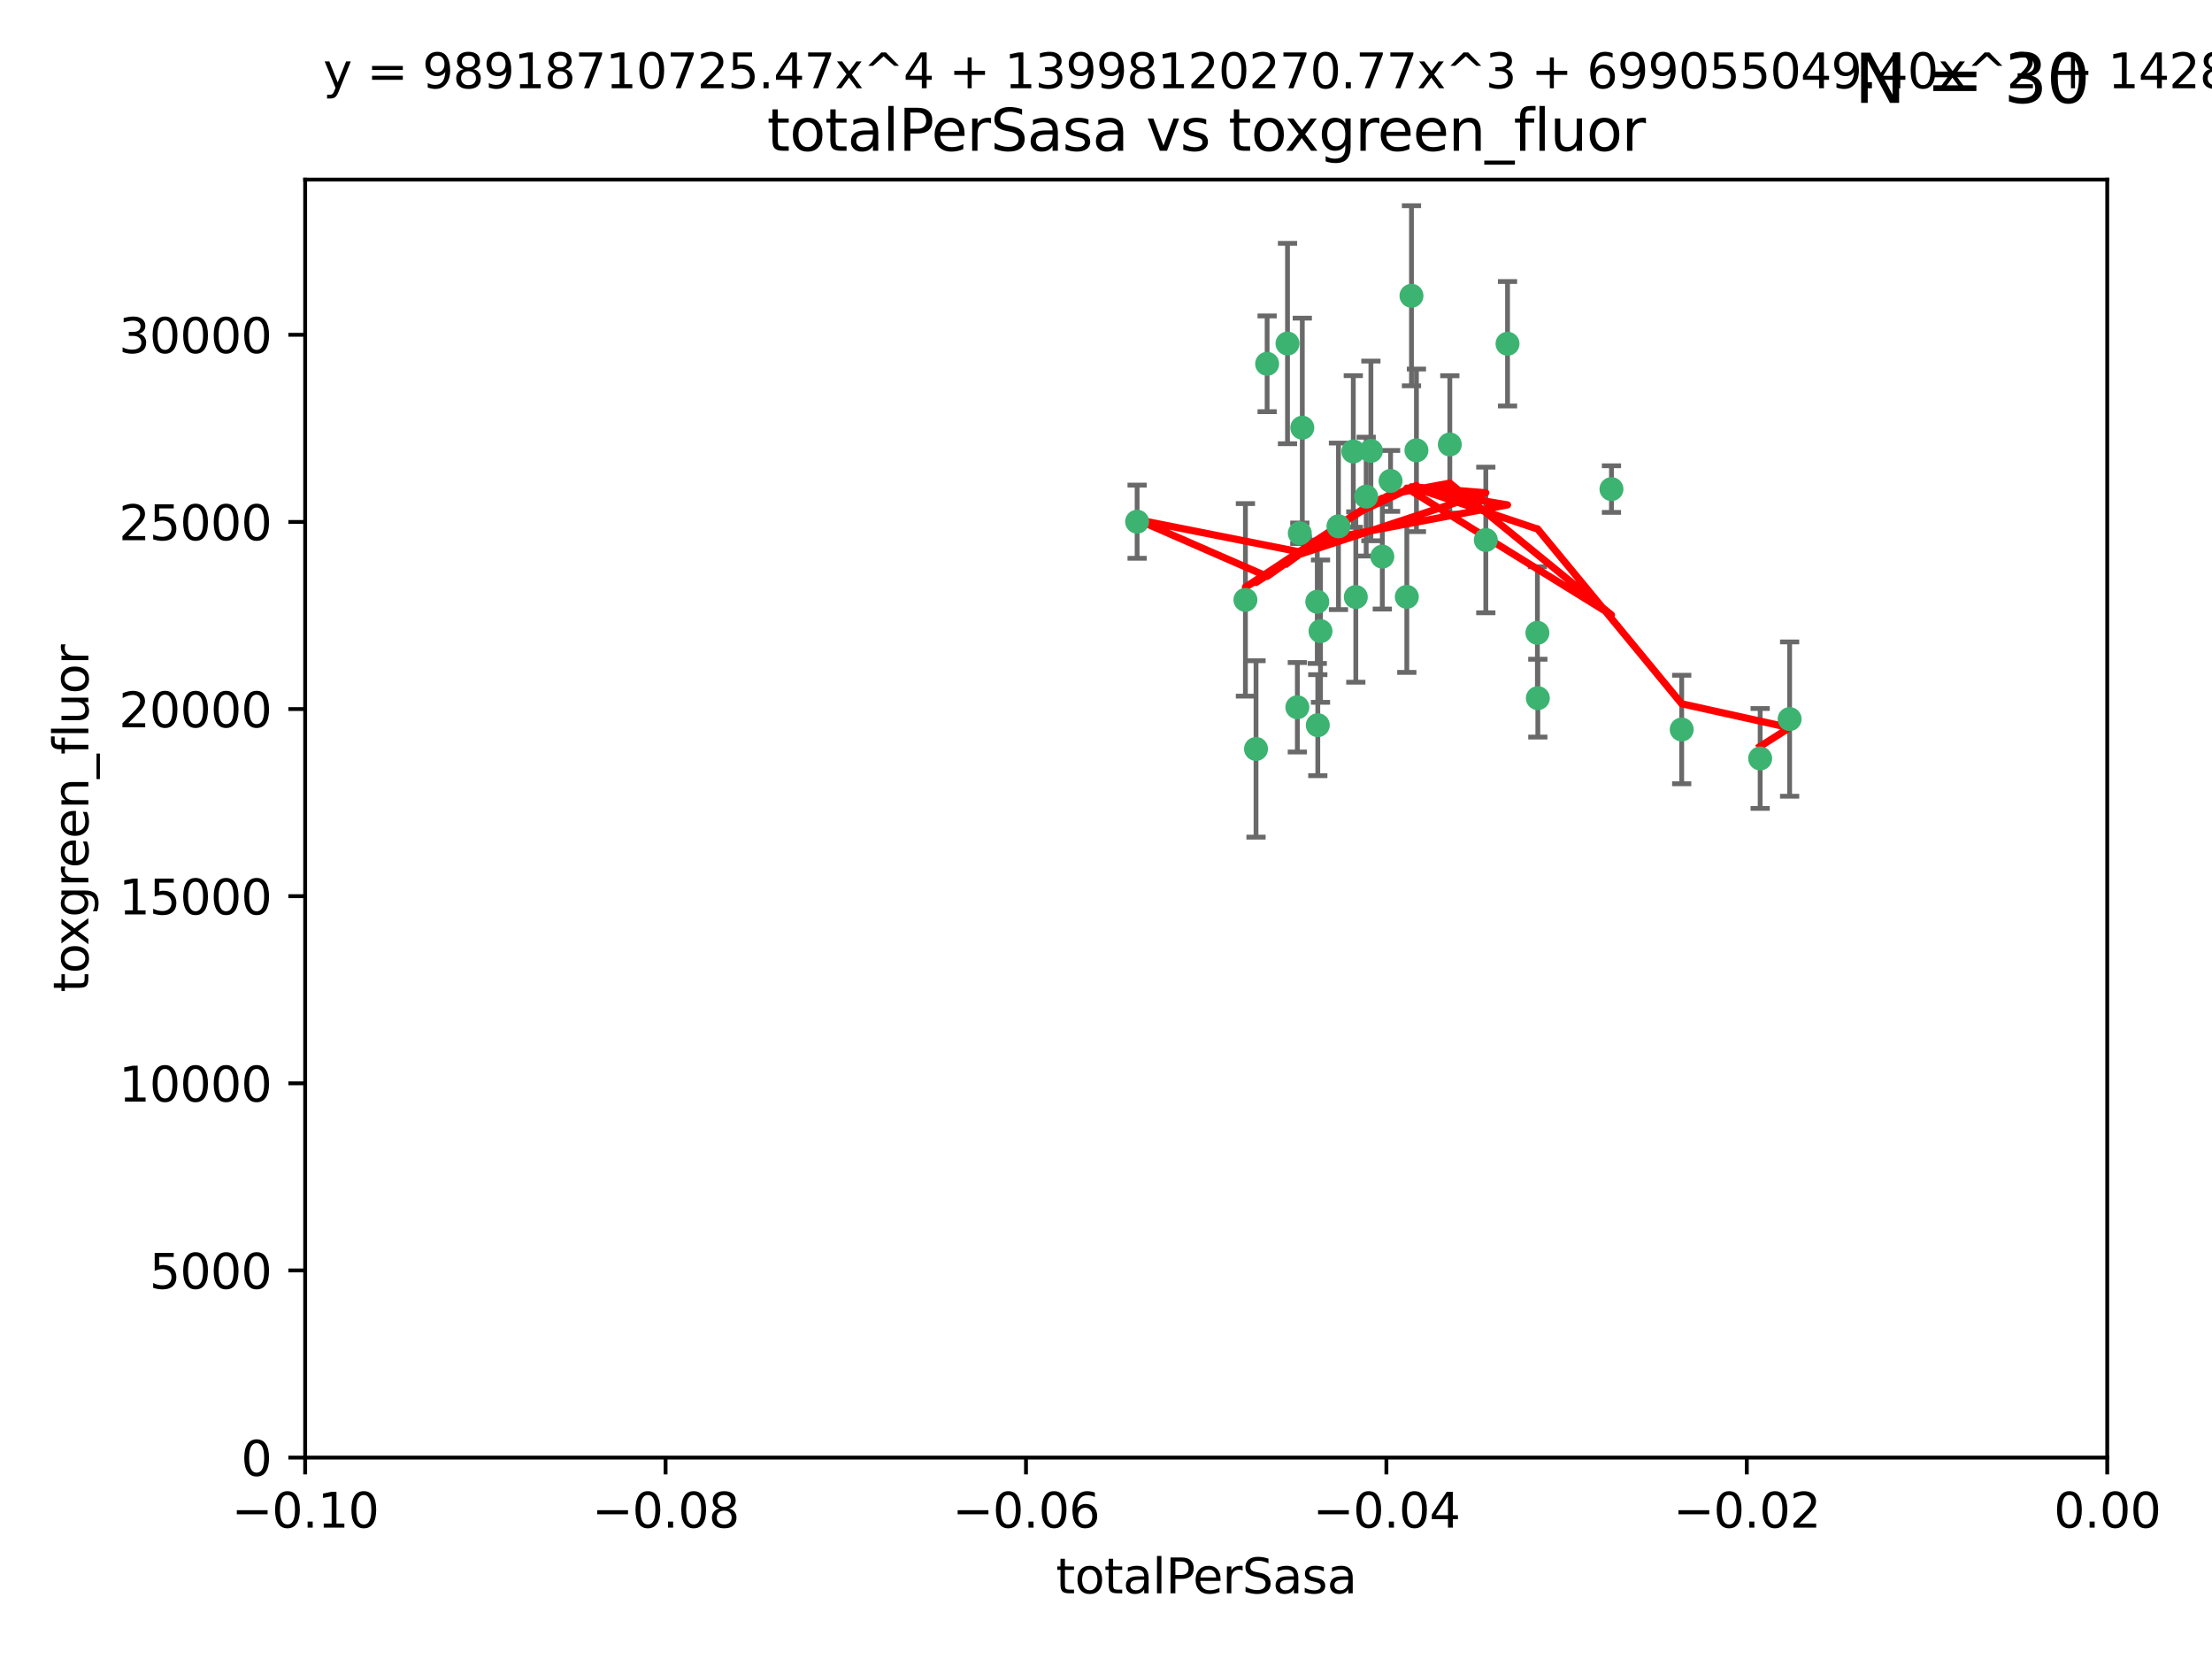 <?xml version="1.0" encoding="utf-8" standalone="no"?>
<!DOCTYPE svg PUBLIC "-//W3C//DTD SVG 1.1//EN"
  "http://www.w3.org/Graphics/SVG/1.1/DTD/svg11.dtd">
<svg xmlns:xlink="http://www.w3.org/1999/xlink" width="460.8pt" height="345.6pt" viewBox="0 0 460.8 345.6" xmlns="http://www.w3.org/2000/svg" version="1.1">
 <defs>
  <style type="text/css">*{stroke-linejoin: round; stroke-linecap: butt}</style>
 </defs>
 <g id="figure_1">
  <g id="patch_1">
   <path d="M 0 345.6 
L 460.8 345.6 
L 460.8 0 
L 0 0 
z
" style="fill: #ffffff"/>
  </g>
  <g id="axes_1">
   <g id="patch_2">
    <path d="M 63.571 303.64 
L 438.975 303.64 
L 438.975 37.411 
L 63.571 37.411 
z
" style="fill: #ffffff"/>
   </g>
   <g id="PathCollection_1">
    <defs>
     <path id="m524037a671" d="M 0 1.118 
C 0.297 1.118 0.581 1 0.791 0.791 
C 1 0.581 1.118 0.297 1.118 0 
C 1.118 -0.297 1 -0.581 0.791 -0.791 
C 0.581 -1 0.297 -1.118 0 -1.118 
C -0.297 -1.118 -0.581 -1 -0.791 -0.791 
C -1 -0.581 -1.118 -0.297 -1.118 0 
C -1.118 0.297 -1 0.581 -0.791 0.791 
C -0.581 1 -0.297 1.118 0 1.118 
z
" style="stroke: #3cb371"/>
    </defs>
    <g clip-path="url(#pc783540813)">
     <use xlink:href="#m524037a671" x="268.211" y="71.562" style="fill: #3cb371; stroke: #3cb371"/>
     <use xlink:href="#m524037a671" x="275.085" y="131.48" style="fill: #3cb371; stroke: #3cb371"/>
     <use xlink:href="#m524037a671" x="271.293" y="89.097" style="fill: #3cb371; stroke: #3cb371"/>
     <use xlink:href="#m524037a671" x="236.883" y="108.676" style="fill: #3cb371; stroke: #3cb371"/>
     <use xlink:href="#m524037a671" x="263.965" y="75.786" style="fill: #3cb371; stroke: #3cb371"/>
     <use xlink:href="#m524037a671" x="274.414" y="125.356" style="fill: #3cb371; stroke: #3cb371"/>
     <use xlink:href="#m524037a671" x="281.916" y="94.046" style="fill: #3cb371; stroke: #3cb371"/>
     <use xlink:href="#m524037a671" x="261.652" y="156.019" style="fill: #3cb371; stroke: #3cb371"/>
     <use xlink:href="#m524037a671" x="270.262" y="147.335" style="fill: #3cb371; stroke: #3cb371"/>
     <use xlink:href="#m524037a671" x="259.444" y="124.965" style="fill: #3cb371; stroke: #3cb371"/>
     <use xlink:href="#m524037a671" x="285.583" y="93.933" style="fill: #3cb371; stroke: #3cb371"/>
     <use xlink:href="#m524037a671" x="287.96" y="115.953" style="fill: #3cb371; stroke: #3cb371"/>
     <use xlink:href="#m524037a671" x="278.828" y="109.646" style="fill: #3cb371; stroke: #3cb371"/>
     <use xlink:href="#m524037a671" x="284.603" y="103.453" style="fill: #3cb371; stroke: #3cb371"/>
     <use xlink:href="#m524037a671" x="295.068" y="93.812" style="fill: #3cb371; stroke: #3cb371"/>
     <use xlink:href="#m524037a671" x="282.441" y="124.367" style="fill: #3cb371; stroke: #3cb371"/>
     <use xlink:href="#m524037a671" x="289.681" y="100.184" style="fill: #3cb371; stroke: #3cb371"/>
     <use xlink:href="#m524037a671" x="302.023" y="92.588" style="fill: #3cb371; stroke: #3cb371"/>
     <use xlink:href="#m524037a671" x="335.696" y="101.886" style="fill: #3cb371; stroke: #3cb371"/>
     <use xlink:href="#m524037a671" x="293.065" y="124.337" style="fill: #3cb371; stroke: #3cb371"/>
     <use xlink:href="#m524037a671" x="314.046" y="71.61" style="fill: #3cb371; stroke: #3cb371"/>
     <use xlink:href="#m524037a671" x="274.522" y="151.067" style="fill: #3cb371; stroke: #3cb371"/>
     <use xlink:href="#m524037a671" x="270.774" y="111.087" style="fill: #3cb371; stroke: #3cb371"/>
     <use xlink:href="#m524037a671" x="309.521" y="112.487" style="fill: #3cb371; stroke: #3cb371"/>
     <use xlink:href="#m524037a671" x="294.035" y="61.614" style="fill: #3cb371; stroke: #3cb371"/>
     <use xlink:href="#m524037a671" x="320.359" y="145.439" style="fill: #3cb371; stroke: #3cb371"/>
     <use xlink:href="#m524037a671" x="320.27" y="131.829" style="fill: #3cb371; stroke: #3cb371"/>
     <use xlink:href="#m524037a671" x="350.329" y="151.97" style="fill: #3cb371; stroke: #3cb371"/>
     <use xlink:href="#m524037a671" x="372.811" y="149.795" style="fill: #3cb371; stroke: #3cb371"/>
     <use xlink:href="#m524037a671" x="366.674" y="157.999" style="fill: #3cb371; stroke: #3cb371"/>
    </g>
   </g>
   <g id="matplotlib.axis_1">
    <g id="xtick_1">
     <g id="line2d_1">
      <defs>
       <path id="me866595030" d="M 0 0 
L 0 3.5 
" style="stroke: #000000; stroke-width: 0.8"/>
      </defs>
      <g>
       <use xlink:href="#me866595030" x="63.571" y="303.64" style="stroke: #000000; stroke-width: 0.8"/>
      </g>
     </g>
     <g id="text_1">
      <!-- −0.10 -->
      <g transform="translate(48.249 318.238)scale(0.1 -0.1)">
       <defs>
        <path id="DejaVuSans-2212" d="M 678 2272 
L 4684 2272 
L 4684 1741 
L 678 1741 
L 678 2272 
z
" transform="scale(0.016)"/>
        <path id="DejaVuSans-30" d="M 2034 4250 
Q 1547 4250 1301 3770 
Q 1056 3291 1056 2328 
Q 1056 1369 1301 889 
Q 1547 409 2034 409 
Q 2525 409 2770 889 
Q 3016 1369 3016 2328 
Q 3016 3291 2770 3770 
Q 2525 4250 2034 4250 
z
M 2034 4750 
Q 2819 4750 3233 4129 
Q 3647 3509 3647 2328 
Q 3647 1150 3233 529 
Q 2819 -91 2034 -91 
Q 1250 -91 836 529 
Q 422 1150 422 2328 
Q 422 3509 836 4129 
Q 1250 4750 2034 4750 
z
" transform="scale(0.016)"/>
        <path id="DejaVuSans-2e" d="M 684 794 
L 1344 794 
L 1344 0 
L 684 0 
L 684 794 
z
" transform="scale(0.016)"/>
        <path id="DejaVuSans-31" d="M 794 531 
L 1825 531 
L 1825 4091 
L 703 3866 
L 703 4441 
L 1819 4666 
L 2450 4666 
L 2450 531 
L 3481 531 
L 3481 0 
L 794 0 
L 794 531 
z
" transform="scale(0.016)"/>
       </defs>
       <use xlink:href="#DejaVuSans-2212"/>
       <use xlink:href="#DejaVuSans-30" x="83.789"/>
       <use xlink:href="#DejaVuSans-2e" x="147.412"/>
       <use xlink:href="#DejaVuSans-31" x="179.199"/>
       <use xlink:href="#DejaVuSans-30" x="242.822"/>
      </g>
     </g>
    </g>
    <g id="xtick_2">
     <g id="line2d_2">
      <g>
       <use xlink:href="#me866595030" x="138.652" y="303.64" style="stroke: #000000; stroke-width: 0.8"/>
      </g>
     </g>
     <g id="text_2">
      <!-- −0.08 -->
      <g transform="translate(123.329 318.238)scale(0.1 -0.1)">
       <defs>
        <path id="DejaVuSans-38" d="M 2034 2216 
Q 1584 2216 1326 1975 
Q 1069 1734 1069 1313 
Q 1069 891 1326 650 
Q 1584 409 2034 409 
Q 2484 409 2743 651 
Q 3003 894 3003 1313 
Q 3003 1734 2745 1975 
Q 2488 2216 2034 2216 
z
M 1403 2484 
Q 997 2584 770 2862 
Q 544 3141 544 3541 
Q 544 4100 942 4425 
Q 1341 4750 2034 4750 
Q 2731 4750 3128 4425 
Q 3525 4100 3525 3541 
Q 3525 3141 3298 2862 
Q 3072 2584 2669 2484 
Q 3125 2378 3379 2068 
Q 3634 1759 3634 1313 
Q 3634 634 3220 271 
Q 2806 -91 2034 -91 
Q 1263 -91 848 271 
Q 434 634 434 1313 
Q 434 1759 690 2068 
Q 947 2378 1403 2484 
z
M 1172 3481 
Q 1172 3119 1398 2916 
Q 1625 2713 2034 2713 
Q 2441 2713 2670 2916 
Q 2900 3119 2900 3481 
Q 2900 3844 2670 4047 
Q 2441 4250 2034 4250 
Q 1625 4250 1398 4047 
Q 1172 3844 1172 3481 
z
" transform="scale(0.016)"/>
       </defs>
       <use xlink:href="#DejaVuSans-2212"/>
       <use xlink:href="#DejaVuSans-30" x="83.789"/>
       <use xlink:href="#DejaVuSans-2e" x="147.412"/>
       <use xlink:href="#DejaVuSans-30" x="179.199"/>
       <use xlink:href="#DejaVuSans-38" x="242.822"/>
      </g>
     </g>
    </g>
    <g id="xtick_3">
     <g id="line2d_3">
      <g>
       <use xlink:href="#me866595030" x="213.733" y="303.64" style="stroke: #000000; stroke-width: 0.8"/>
      </g>
     </g>
     <g id="text_3">
      <!-- −0.06 -->
      <g transform="translate(198.41 318.238)scale(0.1 -0.1)">
       <defs>
        <path id="DejaVuSans-36" d="M 2113 2584 
Q 1688 2584 1439 2293 
Q 1191 2003 1191 1497 
Q 1191 994 1439 701 
Q 1688 409 2113 409 
Q 2538 409 2786 701 
Q 3034 994 3034 1497 
Q 3034 2003 2786 2293 
Q 2538 2584 2113 2584 
z
M 3366 4563 
L 3366 3988 
Q 3128 4100 2886 4159 
Q 2644 4219 2406 4219 
Q 1781 4219 1451 3797 
Q 1122 3375 1075 2522 
Q 1259 2794 1537 2939 
Q 1816 3084 2150 3084 
Q 2853 3084 3261 2657 
Q 3669 2231 3669 1497 
Q 3669 778 3244 343 
Q 2819 -91 2113 -91 
Q 1303 -91 875 529 
Q 447 1150 447 2328 
Q 447 3434 972 4092 
Q 1497 4750 2381 4750 
Q 2619 4750 2861 4703 
Q 3103 4656 3366 4563 
z
" transform="scale(0.016)"/>
       </defs>
       <use xlink:href="#DejaVuSans-2212"/>
       <use xlink:href="#DejaVuSans-30" x="83.789"/>
       <use xlink:href="#DejaVuSans-2e" x="147.412"/>
       <use xlink:href="#DejaVuSans-30" x="179.199"/>
       <use xlink:href="#DejaVuSans-36" x="242.822"/>
      </g>
     </g>
    </g>
    <g id="xtick_4">
     <g id="line2d_4">
      <g>
       <use xlink:href="#me866595030" x="288.813" y="303.64" style="stroke: #000000; stroke-width: 0.8"/>
      </g>
     </g>
     <g id="text_4">
      <!-- −0.04 -->
      <g transform="translate(273.491 318.238)scale(0.1 -0.1)">
       <defs>
        <path id="DejaVuSans-34" d="M 2419 4116 
L 825 1625 
L 2419 1625 
L 2419 4116 
z
M 2253 4666 
L 3047 4666 
L 3047 1625 
L 3713 1625 
L 3713 1100 
L 3047 1100 
L 3047 0 
L 2419 0 
L 2419 1100 
L 313 1100 
L 313 1709 
L 2253 4666 
z
" transform="scale(0.016)"/>
       </defs>
       <use xlink:href="#DejaVuSans-2212"/>
       <use xlink:href="#DejaVuSans-30" x="83.789"/>
       <use xlink:href="#DejaVuSans-2e" x="147.412"/>
       <use xlink:href="#DejaVuSans-30" x="179.199"/>
       <use xlink:href="#DejaVuSans-34" x="242.822"/>
      </g>
     </g>
    </g>
    <g id="xtick_5">
     <g id="line2d_5">
      <g>
       <use xlink:href="#me866595030" x="363.894" y="303.64" style="stroke: #000000; stroke-width: 0.8"/>
      </g>
     </g>
     <g id="text_5">
      <!-- −0.02 -->
      <g transform="translate(348.572 318.238)scale(0.1 -0.1)">
       <defs>
        <path id="DejaVuSans-32" d="M 1228 531 
L 3431 531 
L 3431 0 
L 469 0 
L 469 531 
Q 828 903 1448 1529 
Q 2069 2156 2228 2338 
Q 2531 2678 2651 2914 
Q 2772 3150 2772 3378 
Q 2772 3750 2511 3984 
Q 2250 4219 1831 4219 
Q 1534 4219 1204 4116 
Q 875 4013 500 3803 
L 500 4441 
Q 881 4594 1212 4672 
Q 1544 4750 1819 4750 
Q 2544 4750 2975 4387 
Q 3406 4025 3406 3419 
Q 3406 3131 3298 2873 
Q 3191 2616 2906 2266 
Q 2828 2175 2409 1742 
Q 1991 1309 1228 531 
z
" transform="scale(0.016)"/>
       </defs>
       <use xlink:href="#DejaVuSans-2212"/>
       <use xlink:href="#DejaVuSans-30" x="83.789"/>
       <use xlink:href="#DejaVuSans-2e" x="147.412"/>
       <use xlink:href="#DejaVuSans-30" x="179.199"/>
       <use xlink:href="#DejaVuSans-32" x="242.822"/>
      </g>
     </g>
    </g>
    <g id="xtick_6">
     <g id="line2d_6">
      <g>
       <use xlink:href="#me866595030" x="438.975" y="303.64" style="stroke: #000000; stroke-width: 0.8"/>
      </g>
     </g>
     <g id="text_6">
      <!-- 0.00 -->
      <g transform="translate(427.842 318.238)scale(0.1 -0.1)">
       <use xlink:href="#DejaVuSans-30"/>
       <use xlink:href="#DejaVuSans-2e" x="63.623"/>
       <use xlink:href="#DejaVuSans-30" x="95.41"/>
       <use xlink:href="#DejaVuSans-30" x="159.033"/>
      </g>
     </g>
    </g>
    <g id="text_7">
     <!-- totalPerSasa -->
     <g transform="translate(219.968 331.917)scale(0.1 -0.1)">
      <defs>
       <path id="DejaVuSans-74" d="M 1172 4494 
L 1172 3500 
L 2356 3500 
L 2356 3053 
L 1172 3053 
L 1172 1153 
Q 1172 725 1289 603 
Q 1406 481 1766 481 
L 2356 481 
L 2356 0 
L 1766 0 
Q 1100 0 847 248 
Q 594 497 594 1153 
L 594 3053 
L 172 3053 
L 172 3500 
L 594 3500 
L 594 4494 
L 1172 4494 
z
" transform="scale(0.016)"/>
       <path id="DejaVuSans-6f" d="M 1959 3097 
Q 1497 3097 1228 2736 
Q 959 2375 959 1747 
Q 959 1119 1226 758 
Q 1494 397 1959 397 
Q 2419 397 2687 759 
Q 2956 1122 2956 1747 
Q 2956 2369 2687 2733 
Q 2419 3097 1959 3097 
z
M 1959 3584 
Q 2709 3584 3137 3096 
Q 3566 2609 3566 1747 
Q 3566 888 3137 398 
Q 2709 -91 1959 -91 
Q 1206 -91 779 398 
Q 353 888 353 1747 
Q 353 2609 779 3096 
Q 1206 3584 1959 3584 
z
" transform="scale(0.016)"/>
       <path id="DejaVuSans-61" d="M 2194 1759 
Q 1497 1759 1228 1600 
Q 959 1441 959 1056 
Q 959 750 1161 570 
Q 1363 391 1709 391 
Q 2188 391 2477 730 
Q 2766 1069 2766 1631 
L 2766 1759 
L 2194 1759 
z
M 3341 1997 
L 3341 0 
L 2766 0 
L 2766 531 
Q 2569 213 2275 61 
Q 1981 -91 1556 -91 
Q 1019 -91 701 211 
Q 384 513 384 1019 
Q 384 1609 779 1909 
Q 1175 2209 1959 2209 
L 2766 2209 
L 2766 2266 
Q 2766 2663 2505 2880 
Q 2244 3097 1772 3097 
Q 1472 3097 1187 3025 
Q 903 2953 641 2809 
L 641 3341 
Q 956 3463 1253 3523 
Q 1550 3584 1831 3584 
Q 2591 3584 2966 3190 
Q 3341 2797 3341 1997 
z
" transform="scale(0.016)"/>
       <path id="DejaVuSans-6c" d="M 603 4863 
L 1178 4863 
L 1178 0 
L 603 0 
L 603 4863 
z
" transform="scale(0.016)"/>
       <path id="DejaVuSans-50" d="M 1259 4147 
L 1259 2394 
L 2053 2394 
Q 2494 2394 2734 2622 
Q 2975 2850 2975 3272 
Q 2975 3691 2734 3919 
Q 2494 4147 2053 4147 
L 1259 4147 
z
M 628 4666 
L 2053 4666 
Q 2838 4666 3239 4311 
Q 3641 3956 3641 3272 
Q 3641 2581 3239 2228 
Q 2838 1875 2053 1875 
L 1259 1875 
L 1259 0 
L 628 0 
L 628 4666 
z
" transform="scale(0.016)"/>
       <path id="DejaVuSans-65" d="M 3597 1894 
L 3597 1613 
L 953 1613 
Q 991 1019 1311 708 
Q 1631 397 2203 397 
Q 2534 397 2845 478 
Q 3156 559 3463 722 
L 3463 178 
Q 3153 47 2828 -22 
Q 2503 -91 2169 -91 
Q 1331 -91 842 396 
Q 353 884 353 1716 
Q 353 2575 817 3079 
Q 1281 3584 2069 3584 
Q 2775 3584 3186 3129 
Q 3597 2675 3597 1894 
z
M 3022 2063 
Q 3016 2534 2758 2815 
Q 2500 3097 2075 3097 
Q 1594 3097 1305 2825 
Q 1016 2553 972 2059 
L 3022 2063 
z
" transform="scale(0.016)"/>
       <path id="DejaVuSans-72" d="M 2631 2963 
Q 2534 3019 2420 3045 
Q 2306 3072 2169 3072 
Q 1681 3072 1420 2755 
Q 1159 2438 1159 1844 
L 1159 0 
L 581 0 
L 581 3500 
L 1159 3500 
L 1159 2956 
Q 1341 3275 1631 3429 
Q 1922 3584 2338 3584 
Q 2397 3584 2469 3576 
Q 2541 3569 2628 3553 
L 2631 2963 
z
" transform="scale(0.016)"/>
       <path id="DejaVuSans-53" d="M 3425 4513 
L 3425 3897 
Q 3066 4069 2747 4153 
Q 2428 4238 2131 4238 
Q 1616 4238 1336 4038 
Q 1056 3838 1056 3469 
Q 1056 3159 1242 3001 
Q 1428 2844 1947 2747 
L 2328 2669 
Q 3034 2534 3370 2195 
Q 3706 1856 3706 1288 
Q 3706 609 3251 259 
Q 2797 -91 1919 -91 
Q 1588 -91 1214 -16 
Q 841 59 441 206 
L 441 856 
Q 825 641 1194 531 
Q 1563 422 1919 422 
Q 2459 422 2753 634 
Q 3047 847 3047 1241 
Q 3047 1584 2836 1778 
Q 2625 1972 2144 2069 
L 1759 2144 
Q 1053 2284 737 2584 
Q 422 2884 422 3419 
Q 422 4038 858 4394 
Q 1294 4750 2059 4750 
Q 2388 4750 2728 4690 
Q 3069 4631 3425 4513 
z
" transform="scale(0.016)"/>
       <path id="DejaVuSans-73" d="M 2834 3397 
L 2834 2853 
Q 2591 2978 2328 3040 
Q 2066 3103 1784 3103 
Q 1356 3103 1142 2972 
Q 928 2841 928 2578 
Q 928 2378 1081 2264 
Q 1234 2150 1697 2047 
L 1894 2003 
Q 2506 1872 2764 1633 
Q 3022 1394 3022 966 
Q 3022 478 2636 193 
Q 2250 -91 1575 -91 
Q 1294 -91 989 -36 
Q 684 19 347 128 
L 347 722 
Q 666 556 975 473 
Q 1284 391 1588 391 
Q 1994 391 2212 530 
Q 2431 669 2431 922 
Q 2431 1156 2273 1281 
Q 2116 1406 1581 1522 
L 1381 1569 
Q 847 1681 609 1914 
Q 372 2147 372 2553 
Q 372 3047 722 3315 
Q 1072 3584 1716 3584 
Q 2034 3584 2315 3537 
Q 2597 3491 2834 3397 
z
" transform="scale(0.016)"/>
      </defs>
      <use xlink:href="#DejaVuSans-74"/>
      <use xlink:href="#DejaVuSans-6f" x="39.209"/>
      <use xlink:href="#DejaVuSans-74" x="100.391"/>
      <use xlink:href="#DejaVuSans-61" x="139.6"/>
      <use xlink:href="#DejaVuSans-6c" x="200.879"/>
      <use xlink:href="#DejaVuSans-50" x="228.662"/>
      <use xlink:href="#DejaVuSans-65" x="285.34"/>
      <use xlink:href="#DejaVuSans-72" x="346.863"/>
      <use xlink:href="#DejaVuSans-53" x="387.977"/>
      <use xlink:href="#DejaVuSans-61" x="451.453"/>
      <use xlink:href="#DejaVuSans-73" x="512.732"/>
      <use xlink:href="#DejaVuSans-61" x="564.832"/>
     </g>
    </g>
   </g>
   <g id="matplotlib.axis_2">
    <g id="ytick_1">
     <g id="line2d_7">
      <defs>
       <path id="m39d6a17930" d="M 0 0 
L -3.5 0 
" style="stroke: #000000; stroke-width: 0.8"/>
      </defs>
      <g>
       <use xlink:href="#m39d6a17930" x="63.571" y="303.64" style="stroke: #000000; stroke-width: 0.8"/>
      </g>
     </g>
     <g id="text_8">
      <!-- 0 -->
      <g transform="translate(50.209 307.439)scale(0.1 -0.1)">
       <use xlink:href="#DejaVuSans-30"/>
      </g>
     </g>
    </g>
    <g id="ytick_2">
     <g id="line2d_8">
      <g>
       <use xlink:href="#m39d6a17930" x="63.571" y="264.657" style="stroke: #000000; stroke-width: 0.8"/>
      </g>
     </g>
     <g id="text_9">
      <!-- 5000 -->
      <g transform="translate(31.121 268.457)scale(0.1 -0.1)">
       <defs>
        <path id="DejaVuSans-35" d="M 691 4666 
L 3169 4666 
L 3169 4134 
L 1269 4134 
L 1269 2991 
Q 1406 3038 1543 3061 
Q 1681 3084 1819 3084 
Q 2600 3084 3056 2656 
Q 3513 2228 3513 1497 
Q 3513 744 3044 326 
Q 2575 -91 1722 -91 
Q 1428 -91 1123 -41 
Q 819 9 494 109 
L 494 744 
Q 775 591 1075 516 
Q 1375 441 1709 441 
Q 2250 441 2565 725 
Q 2881 1009 2881 1497 
Q 2881 1984 2565 2268 
Q 2250 2553 1709 2553 
Q 1456 2553 1204 2497 
Q 953 2441 691 2322 
L 691 4666 
z
" transform="scale(0.016)"/>
       </defs>
       <use xlink:href="#DejaVuSans-35"/>
       <use xlink:href="#DejaVuSans-30" x="63.623"/>
       <use xlink:href="#DejaVuSans-30" x="127.246"/>
       <use xlink:href="#DejaVuSans-30" x="190.869"/>
      </g>
     </g>
    </g>
    <g id="ytick_3">
     <g id="line2d_9">
      <g>
       <use xlink:href="#m39d6a17930" x="63.571" y="225.675" style="stroke: #000000; stroke-width: 0.8"/>
      </g>
     </g>
     <g id="text_10">
      <!-- 10000 -->
      <g transform="translate(24.759 229.474)scale(0.1 -0.1)">
       <use xlink:href="#DejaVuSans-31"/>
       <use xlink:href="#DejaVuSans-30" x="63.623"/>
       <use xlink:href="#DejaVuSans-30" x="127.246"/>
       <use xlink:href="#DejaVuSans-30" x="190.869"/>
       <use xlink:href="#DejaVuSans-30" x="254.492"/>
      </g>
     </g>
    </g>
    <g id="ytick_4">
     <g id="line2d_10">
      <g>
       <use xlink:href="#m39d6a17930" x="63.571" y="186.692" style="stroke: #000000; stroke-width: 0.8"/>
      </g>
     </g>
     <g id="text_11">
      <!-- 15000 -->
      <g transform="translate(24.759 190.492)scale(0.1 -0.1)">
       <use xlink:href="#DejaVuSans-31"/>
       <use xlink:href="#DejaVuSans-35" x="63.623"/>
       <use xlink:href="#DejaVuSans-30" x="127.246"/>
       <use xlink:href="#DejaVuSans-30" x="190.869"/>
       <use xlink:href="#DejaVuSans-30" x="254.492"/>
      </g>
     </g>
    </g>
    <g id="ytick_5">
     <g id="line2d_11">
      <g>
       <use xlink:href="#m39d6a17930" x="63.571" y="147.71" style="stroke: #000000; stroke-width: 0.8"/>
      </g>
     </g>
     <g id="text_12">
      <!-- 20000 -->
      <g transform="translate(24.759 151.509)scale(0.1 -0.1)">
       <use xlink:href="#DejaVuSans-32"/>
       <use xlink:href="#DejaVuSans-30" x="63.623"/>
       <use xlink:href="#DejaVuSans-30" x="127.246"/>
       <use xlink:href="#DejaVuSans-30" x="190.869"/>
       <use xlink:href="#DejaVuSans-30" x="254.492"/>
      </g>
     </g>
    </g>
    <g id="ytick_6">
     <g id="line2d_12">
      <g>
       <use xlink:href="#m39d6a17930" x="63.571" y="108.727" style="stroke: #000000; stroke-width: 0.8"/>
      </g>
     </g>
     <g id="text_13">
      <!-- 25000 -->
      <g transform="translate(24.759 112.527)scale(0.1 -0.1)">
       <use xlink:href="#DejaVuSans-32"/>
       <use xlink:href="#DejaVuSans-35" x="63.623"/>
       <use xlink:href="#DejaVuSans-30" x="127.246"/>
       <use xlink:href="#DejaVuSans-30" x="190.869"/>
       <use xlink:href="#DejaVuSans-30" x="254.492"/>
      </g>
     </g>
    </g>
    <g id="ytick_7">
     <g id="line2d_13">
      <g>
       <use xlink:href="#m39d6a17930" x="63.571" y="69.745" style="stroke: #000000; stroke-width: 0.8"/>
      </g>
     </g>
     <g id="text_14">
      <!-- 30000 -->
      <g transform="translate(24.759 73.544)scale(0.1 -0.1)">
       <defs>
        <path id="DejaVuSans-33" d="M 2597 2516 
Q 3050 2419 3304 2112 
Q 3559 1806 3559 1356 
Q 3559 666 3084 287 
Q 2609 -91 1734 -91 
Q 1441 -91 1130 -33 
Q 819 25 488 141 
L 488 750 
Q 750 597 1062 519 
Q 1375 441 1716 441 
Q 2309 441 2620 675 
Q 2931 909 2931 1356 
Q 2931 1769 2642 2001 
Q 2353 2234 1838 2234 
L 1294 2234 
L 1294 2753 
L 1863 2753 
Q 2328 2753 2575 2939 
Q 2822 3125 2822 3475 
Q 2822 3834 2567 4026 
Q 2313 4219 1838 4219 
Q 1578 4219 1281 4162 
Q 984 4106 628 3988 
L 628 4550 
Q 988 4650 1302 4700 
Q 1616 4750 1894 4750 
Q 2613 4750 3031 4423 
Q 3450 4097 3450 3541 
Q 3450 3153 3228 2886 
Q 3006 2619 2597 2516 
z
" transform="scale(0.016)"/>
       </defs>
       <use xlink:href="#DejaVuSans-33"/>
       <use xlink:href="#DejaVuSans-30" x="63.623"/>
       <use xlink:href="#DejaVuSans-30" x="127.246"/>
       <use xlink:href="#DejaVuSans-30" x="190.869"/>
       <use xlink:href="#DejaVuSans-30" x="254.492"/>
      </g>
     </g>
    </g>
    <g id="text_15">
     <!-- toxgreen_fluor -->
     <g transform="translate(18.401 206.72)rotate(-90)scale(0.1 -0.1)">
      <defs>
       <path id="DejaVuSans-78" d="M 3513 3500 
L 2247 1797 
L 3578 0 
L 2900 0 
L 1881 1375 
L 863 0 
L 184 0 
L 1544 1831 
L 300 3500 
L 978 3500 
L 1906 2253 
L 2834 3500 
L 3513 3500 
z
" transform="scale(0.016)"/>
       <path id="DejaVuSans-67" d="M 2906 1791 
Q 2906 2416 2648 2759 
Q 2391 3103 1925 3103 
Q 1463 3103 1205 2759 
Q 947 2416 947 1791 
Q 947 1169 1205 825 
Q 1463 481 1925 481 
Q 2391 481 2648 825 
Q 2906 1169 2906 1791 
z
M 3481 434 
Q 3481 -459 3084 -895 
Q 2688 -1331 1869 -1331 
Q 1566 -1331 1297 -1286 
Q 1028 -1241 775 -1147 
L 775 -588 
Q 1028 -725 1275 -790 
Q 1522 -856 1778 -856 
Q 2344 -856 2625 -561 
Q 2906 -266 2906 331 
L 2906 616 
Q 2728 306 2450 153 
Q 2172 0 1784 0 
Q 1141 0 747 490 
Q 353 981 353 1791 
Q 353 2603 747 3093 
Q 1141 3584 1784 3584 
Q 2172 3584 2450 3431 
Q 2728 3278 2906 2969 
L 2906 3500 
L 3481 3500 
L 3481 434 
z
" transform="scale(0.016)"/>
       <path id="DejaVuSans-6e" d="M 3513 2113 
L 3513 0 
L 2938 0 
L 2938 2094 
Q 2938 2591 2744 2837 
Q 2550 3084 2163 3084 
Q 1697 3084 1428 2787 
Q 1159 2491 1159 1978 
L 1159 0 
L 581 0 
L 581 3500 
L 1159 3500 
L 1159 2956 
Q 1366 3272 1645 3428 
Q 1925 3584 2291 3584 
Q 2894 3584 3203 3211 
Q 3513 2838 3513 2113 
z
" transform="scale(0.016)"/>
       <path id="DejaVuSans-5f" d="M 3263 -1063 
L 3263 -1509 
L -63 -1509 
L -63 -1063 
L 3263 -1063 
z
" transform="scale(0.016)"/>
       <path id="DejaVuSans-66" d="M 2375 4863 
L 2375 4384 
L 1825 4384 
Q 1516 4384 1395 4259 
Q 1275 4134 1275 3809 
L 1275 3500 
L 2222 3500 
L 2222 3053 
L 1275 3053 
L 1275 0 
L 697 0 
L 697 3053 
L 147 3053 
L 147 3500 
L 697 3500 
L 697 3744 
Q 697 4328 969 4595 
Q 1241 4863 1831 4863 
L 2375 4863 
z
" transform="scale(0.016)"/>
       <path id="DejaVuSans-75" d="M 544 1381 
L 544 3500 
L 1119 3500 
L 1119 1403 
Q 1119 906 1312 657 
Q 1506 409 1894 409 
Q 2359 409 2629 706 
Q 2900 1003 2900 1516 
L 2900 3500 
L 3475 3500 
L 3475 0 
L 2900 0 
L 2900 538 
Q 2691 219 2414 64 
Q 2138 -91 1772 -91 
Q 1169 -91 856 284 
Q 544 659 544 1381 
z
M 1991 3584 
L 1991 3584 
z
" transform="scale(0.016)"/>
      </defs>
      <use xlink:href="#DejaVuSans-74"/>
      <use xlink:href="#DejaVuSans-6f" x="39.209"/>
      <use xlink:href="#DejaVuSans-78" x="97.266"/>
      <use xlink:href="#DejaVuSans-67" x="156.445"/>
      <use xlink:href="#DejaVuSans-72" x="219.922"/>
      <use xlink:href="#DejaVuSans-65" x="258.785"/>
      <use xlink:href="#DejaVuSans-65" x="320.309"/>
      <use xlink:href="#DejaVuSans-6e" x="381.832"/>
      <use xlink:href="#DejaVuSans-5f" x="445.211"/>
      <use xlink:href="#DejaVuSans-66" x="495.211"/>
      <use xlink:href="#DejaVuSans-6c" x="530.416"/>
      <use xlink:href="#DejaVuSans-75" x="558.199"/>
      <use xlink:href="#DejaVuSans-6f" x="621.578"/>
      <use xlink:href="#DejaVuSans-72" x="682.76"/>
     </g>
    </g>
   </g>
   <g id="LineCollection_1">
    <path d="M 268.211 92.434 
L 268.211 50.691 
" clip-path="url(#pc783540813)" style="fill: none; stroke: #696969"/>
    <path d="M 275.085 146.307 
L 275.085 116.654 
" clip-path="url(#pc783540813)" style="fill: none; stroke: #696969"/>
    <path d="M 271.293 111.917 
L 271.293 66.277 
" clip-path="url(#pc783540813)" style="fill: none; stroke: #696969"/>
    <path d="M 236.883 116.296 
L 236.883 101.057 
" clip-path="url(#pc783540813)" style="fill: none; stroke: #696969"/>
    <path d="M 263.965 85.756 
L 263.965 65.815 
" clip-path="url(#pc783540813)" style="fill: none; stroke: #696969"/>
    <path d="M 274.414 138.211 
L 274.414 112.501 
" clip-path="url(#pc783540813)" style="fill: none; stroke: #696969"/>
    <path d="M 281.916 109.836 
L 281.916 78.257 
" clip-path="url(#pc783540813)" style="fill: none; stroke: #696969"/>
    <path d="M 261.652 174.39 
L 261.652 137.647 
" clip-path="url(#pc783540813)" style="fill: none; stroke: #696969"/>
    <path d="M 270.262 156.65 
L 270.262 138.02 
" clip-path="url(#pc783540813)" style="fill: none; stroke: #696969"/>
    <path d="M 259.444 145.018 
L 259.444 104.912 
" clip-path="url(#pc783540813)" style="fill: none; stroke: #696969"/>
    <path d="M 285.583 112.649 
L 285.583 75.218 
" clip-path="url(#pc783540813)" style="fill: none; stroke: #696969"/>
    <path d="M 287.96 126.872 
L 287.96 105.035 
" clip-path="url(#pc783540813)" style="fill: none; stroke: #696969"/>
    <path d="M 278.828 126.988 
L 278.828 92.305 
" clip-path="url(#pc783540813)" style="fill: none; stroke: #696969"/>
    <path d="M 284.603 115.826 
L 284.603 91.08 
" clip-path="url(#pc783540813)" style="fill: none; stroke: #696969"/>
    <path d="M 295.068 110.745 
L 295.068 76.878 
" clip-path="url(#pc783540813)" style="fill: none; stroke: #696969"/>
    <path d="M 282.441 142.114 
L 282.441 106.621 
" clip-path="url(#pc783540813)" style="fill: none; stroke: #696969"/>
    <path d="M 289.681 106.525 
L 289.681 93.844 
" clip-path="url(#pc783540813)" style="fill: none; stroke: #696969"/>
    <path d="M 302.023 106.902 
L 302.023 78.274 
" clip-path="url(#pc783540813)" style="fill: none; stroke: #696969"/>
    <path d="M 335.696 106.741 
L 335.696 97.032 
" clip-path="url(#pc783540813)" style="fill: none; stroke: #696969"/>
    <path d="M 293.065 140.07 
L 293.065 108.604 
" clip-path="url(#pc783540813)" style="fill: none; stroke: #696969"/>
    <path d="M 314.046 84.576 
L 314.046 58.645 
" clip-path="url(#pc783540813)" style="fill: none; stroke: #696969"/>
    <path d="M 274.522 161.588 
L 274.522 140.547 
" clip-path="url(#pc783540813)" style="fill: none; stroke: #696969"/>
    <path d="M 270.774 113.226 
L 270.774 108.949 
" clip-path="url(#pc783540813)" style="fill: none; stroke: #696969"/>
    <path d="M 309.521 127.655 
L 309.521 97.319 
" clip-path="url(#pc783540813)" style="fill: none; stroke: #696969"/>
    <path d="M 294.035 80.373 
L 294.035 42.855 
" clip-path="url(#pc783540813)" style="fill: none; stroke: #696969"/>
    <path d="M 320.359 153.546 
L 320.359 137.331 
" clip-path="url(#pc783540813)" style="fill: none; stroke: #696969"/>
    <path d="M 320.27 145.591 
L 320.27 118.067 
" clip-path="url(#pc783540813)" style="fill: none; stroke: #696969"/>
    <path d="M 350.329 163.271 
L 350.329 140.669 
" clip-path="url(#pc783540813)" style="fill: none; stroke: #696969"/>
    <path d="M 372.811 165.867 
L 372.811 133.723 
" clip-path="url(#pc783540813)" style="fill: none; stroke: #696969"/>
    <path d="M 366.674 168.403 
L 366.674 147.594 
" clip-path="url(#pc783540813)" style="fill: none; stroke: #696969"/>
   </g>
   <g id="line2d_14">
    <defs>
     <path id="m3683419c3e" d="M 2 0 
L -2 -0 
" style="stroke: #696969"/>
    </defs>
    <g clip-path="url(#pc783540813)">
     <use xlink:href="#m3683419c3e" x="268.211" y="92.434" style="fill: #696969; stroke: #696969"/>
     <use xlink:href="#m3683419c3e" x="275.085" y="146.307" style="fill: #696969; stroke: #696969"/>
     <use xlink:href="#m3683419c3e" x="271.293" y="111.917" style="fill: #696969; stroke: #696969"/>
     <use xlink:href="#m3683419c3e" x="236.883" y="116.296" style="fill: #696969; stroke: #696969"/>
     <use xlink:href="#m3683419c3e" x="263.965" y="85.756" style="fill: #696969; stroke: #696969"/>
     <use xlink:href="#m3683419c3e" x="274.414" y="138.211" style="fill: #696969; stroke: #696969"/>
     <use xlink:href="#m3683419c3e" x="281.916" y="109.836" style="fill: #696969; stroke: #696969"/>
     <use xlink:href="#m3683419c3e" x="261.652" y="174.39" style="fill: #696969; stroke: #696969"/>
     <use xlink:href="#m3683419c3e" x="270.262" y="156.65" style="fill: #696969; stroke: #696969"/>
     <use xlink:href="#m3683419c3e" x="259.444" y="145.018" style="fill: #696969; stroke: #696969"/>
     <use xlink:href="#m3683419c3e" x="285.583" y="112.649" style="fill: #696969; stroke: #696969"/>
     <use xlink:href="#m3683419c3e" x="287.96" y="126.872" style="fill: #696969; stroke: #696969"/>
     <use xlink:href="#m3683419c3e" x="278.828" y="126.988" style="fill: #696969; stroke: #696969"/>
     <use xlink:href="#m3683419c3e" x="284.603" y="115.826" style="fill: #696969; stroke: #696969"/>
     <use xlink:href="#m3683419c3e" x="295.068" y="110.745" style="fill: #696969; stroke: #696969"/>
     <use xlink:href="#m3683419c3e" x="282.441" y="142.114" style="fill: #696969; stroke: #696969"/>
     <use xlink:href="#m3683419c3e" x="289.681" y="106.525" style="fill: #696969; stroke: #696969"/>
     <use xlink:href="#m3683419c3e" x="302.023" y="106.902" style="fill: #696969; stroke: #696969"/>
     <use xlink:href="#m3683419c3e" x="335.696" y="106.741" style="fill: #696969; stroke: #696969"/>
     <use xlink:href="#m3683419c3e" x="293.065" y="140.07" style="fill: #696969; stroke: #696969"/>
     <use xlink:href="#m3683419c3e" x="314.046" y="84.576" style="fill: #696969; stroke: #696969"/>
     <use xlink:href="#m3683419c3e" x="274.522" y="161.588" style="fill: #696969; stroke: #696969"/>
     <use xlink:href="#m3683419c3e" x="270.774" y="113.226" style="fill: #696969; stroke: #696969"/>
     <use xlink:href="#m3683419c3e" x="309.521" y="127.655" style="fill: #696969; stroke: #696969"/>
     <use xlink:href="#m3683419c3e" x="294.035" y="80.373" style="fill: #696969; stroke: #696969"/>
     <use xlink:href="#m3683419c3e" x="320.359" y="153.546" style="fill: #696969; stroke: #696969"/>
     <use xlink:href="#m3683419c3e" x="320.27" y="145.591" style="fill: #696969; stroke: #696969"/>
     <use xlink:href="#m3683419c3e" x="350.329" y="163.271" style="fill: #696969; stroke: #696969"/>
     <use xlink:href="#m3683419c3e" x="372.811" y="165.867" style="fill: #696969; stroke: #696969"/>
     <use xlink:href="#m3683419c3e" x="366.674" y="168.403" style="fill: #696969; stroke: #696969"/>
    </g>
   </g>
   <g id="line2d_15">
    <g clip-path="url(#pc783540813)">
     <use xlink:href="#m3683419c3e" x="268.211" y="50.691" style="fill: #696969; stroke: #696969"/>
     <use xlink:href="#m3683419c3e" x="275.085" y="116.654" style="fill: #696969; stroke: #696969"/>
     <use xlink:href="#m3683419c3e" x="271.293" y="66.277" style="fill: #696969; stroke: #696969"/>
     <use xlink:href="#m3683419c3e" x="236.883" y="101.057" style="fill: #696969; stroke: #696969"/>
     <use xlink:href="#m3683419c3e" x="263.965" y="65.815" style="fill: #696969; stroke: #696969"/>
     <use xlink:href="#m3683419c3e" x="274.414" y="112.501" style="fill: #696969; stroke: #696969"/>
     <use xlink:href="#m3683419c3e" x="281.916" y="78.257" style="fill: #696969; stroke: #696969"/>
     <use xlink:href="#m3683419c3e" x="261.652" y="137.647" style="fill: #696969; stroke: #696969"/>
     <use xlink:href="#m3683419c3e" x="270.262" y="138.02" style="fill: #696969; stroke: #696969"/>
     <use xlink:href="#m3683419c3e" x="259.444" y="104.912" style="fill: #696969; stroke: #696969"/>
     <use xlink:href="#m3683419c3e" x="285.583" y="75.218" style="fill: #696969; stroke: #696969"/>
     <use xlink:href="#m3683419c3e" x="287.96" y="105.035" style="fill: #696969; stroke: #696969"/>
     <use xlink:href="#m3683419c3e" x="278.828" y="92.305" style="fill: #696969; stroke: #696969"/>
     <use xlink:href="#m3683419c3e" x="284.603" y="91.08" style="fill: #696969; stroke: #696969"/>
     <use xlink:href="#m3683419c3e" x="295.068" y="76.878" style="fill: #696969; stroke: #696969"/>
     <use xlink:href="#m3683419c3e" x="282.441" y="106.621" style="fill: #696969; stroke: #696969"/>
     <use xlink:href="#m3683419c3e" x="289.681" y="93.844" style="fill: #696969; stroke: #696969"/>
     <use xlink:href="#m3683419c3e" x="302.023" y="78.274" style="fill: #696969; stroke: #696969"/>
     <use xlink:href="#m3683419c3e" x="335.696" y="97.032" style="fill: #696969; stroke: #696969"/>
     <use xlink:href="#m3683419c3e" x="293.065" y="108.604" style="fill: #696969; stroke: #696969"/>
     <use xlink:href="#m3683419c3e" x="314.046" y="58.645" style="fill: #696969; stroke: #696969"/>
     <use xlink:href="#m3683419c3e" x="274.522" y="140.547" style="fill: #696969; stroke: #696969"/>
     <use xlink:href="#m3683419c3e" x="270.774" y="108.949" style="fill: #696969; stroke: #696969"/>
     <use xlink:href="#m3683419c3e" x="309.521" y="97.319" style="fill: #696969; stroke: #696969"/>
     <use xlink:href="#m3683419c3e" x="294.035" y="42.855" style="fill: #696969; stroke: #696969"/>
     <use xlink:href="#m3683419c3e" x="320.359" y="137.331" style="fill: #696969; stroke: #696969"/>
     <use xlink:href="#m3683419c3e" x="320.27" y="118.067" style="fill: #696969; stroke: #696969"/>
     <use xlink:href="#m3683419c3e" x="350.329" y="140.669" style="fill: #696969; stroke: #696969"/>
     <use xlink:href="#m3683419c3e" x="372.811" y="133.723" style="fill: #696969; stroke: #696969"/>
     <use xlink:href="#m3683419c3e" x="366.674" y="147.594" style="fill: #696969; stroke: #696969"/>
    </g>
   </g>
   <g id="line2d_16">
    <path d="M 268.211 117.314 
L 275.085 112.236 
L 271.293 115.082 
L 236.883 108.245 
L 263.965 120.077 
L 274.414 112.74 
L 281.916 107.331 
L 261.652 121.338 
L 270.262 115.842 
L 259.444 122.323 
L 285.583 105.051 
L 287.96 103.774 
L 278.828 109.473 
L 284.603 105.627 
L 295.068 101.145 
L 282.441 106.984 
L 289.681 102.963 
L 302.023 100.639 
L 335.696 128.095 
L 293.065 101.686 
L 314.046 105.178 
L 274.522 112.659 
L 270.774 115.466 
L 309.521 102.657 
L 294.035 101.403 
L 320.359 110.23 
L 320.27 110.147 
L 350.329 146.611 
L 372.811 151.59 
L 366.674 155.476 
" clip-path="url(#pc783540813)" style="fill: none; stroke: #ff0000; stroke-width: 1.5; stroke-linecap: square"/>
   </g>
   <g id="line2d_17">
    <defs>
     <path id="mc75e37e4c2" d="M 0 2 
C 0.53 2 1.039 1.789 1.414 1.414 
C 1.789 1.039 2 0.53 2 0 
C 2 -0.53 1.789 -1.039 1.414 -1.414 
C 1.039 -1.789 0.53 -2 0 -2 
C -0.53 -2 -1.039 -1.789 -1.414 -1.414 
C -1.789 -1.039 -2 -0.53 -2 0 
C -2 0.53 -1.789 1.039 -1.414 1.414 
C -1.039 1.789 -0.53 2 0 2 
z
" style="stroke: #3cb371"/>
    </defs>
    <g clip-path="url(#pc783540813)">
     <use xlink:href="#mc75e37e4c2" x="268.211" y="71.562" style="fill: #3cb371; stroke: #3cb371"/>
     <use xlink:href="#mc75e37e4c2" x="275.085" y="131.48" style="fill: #3cb371; stroke: #3cb371"/>
     <use xlink:href="#mc75e37e4c2" x="271.293" y="89.097" style="fill: #3cb371; stroke: #3cb371"/>
     <use xlink:href="#mc75e37e4c2" x="236.883" y="108.676" style="fill: #3cb371; stroke: #3cb371"/>
     <use xlink:href="#mc75e37e4c2" x="263.965" y="75.786" style="fill: #3cb371; stroke: #3cb371"/>
     <use xlink:href="#mc75e37e4c2" x="274.414" y="125.356" style="fill: #3cb371; stroke: #3cb371"/>
     <use xlink:href="#mc75e37e4c2" x="281.916" y="94.046" style="fill: #3cb371; stroke: #3cb371"/>
     <use xlink:href="#mc75e37e4c2" x="261.652" y="156.019" style="fill: #3cb371; stroke: #3cb371"/>
     <use xlink:href="#mc75e37e4c2" x="270.262" y="147.335" style="fill: #3cb371; stroke: #3cb371"/>
     <use xlink:href="#mc75e37e4c2" x="259.444" y="124.965" style="fill: #3cb371; stroke: #3cb371"/>
     <use xlink:href="#mc75e37e4c2" x="285.583" y="93.933" style="fill: #3cb371; stroke: #3cb371"/>
     <use xlink:href="#mc75e37e4c2" x="287.96" y="115.953" style="fill: #3cb371; stroke: #3cb371"/>
     <use xlink:href="#mc75e37e4c2" x="278.828" y="109.646" style="fill: #3cb371; stroke: #3cb371"/>
     <use xlink:href="#mc75e37e4c2" x="284.603" y="103.453" style="fill: #3cb371; stroke: #3cb371"/>
     <use xlink:href="#mc75e37e4c2" x="295.068" y="93.812" style="fill: #3cb371; stroke: #3cb371"/>
     <use xlink:href="#mc75e37e4c2" x="282.441" y="124.367" style="fill: #3cb371; stroke: #3cb371"/>
     <use xlink:href="#mc75e37e4c2" x="289.681" y="100.184" style="fill: #3cb371; stroke: #3cb371"/>
     <use xlink:href="#mc75e37e4c2" x="302.023" y="92.588" style="fill: #3cb371; stroke: #3cb371"/>
     <use xlink:href="#mc75e37e4c2" x="335.696" y="101.886" style="fill: #3cb371; stroke: #3cb371"/>
     <use xlink:href="#mc75e37e4c2" x="293.065" y="124.337" style="fill: #3cb371; stroke: #3cb371"/>
     <use xlink:href="#mc75e37e4c2" x="314.046" y="71.61" style="fill: #3cb371; stroke: #3cb371"/>
     <use xlink:href="#mc75e37e4c2" x="274.522" y="151.067" style="fill: #3cb371; stroke: #3cb371"/>
     <use xlink:href="#mc75e37e4c2" x="270.774" y="111.087" style="fill: #3cb371; stroke: #3cb371"/>
     <use xlink:href="#mc75e37e4c2" x="309.521" y="112.487" style="fill: #3cb371; stroke: #3cb371"/>
     <use xlink:href="#mc75e37e4c2" x="294.035" y="61.614" style="fill: #3cb371; stroke: #3cb371"/>
     <use xlink:href="#mc75e37e4c2" x="320.359" y="145.439" style="fill: #3cb371; stroke: #3cb371"/>
     <use xlink:href="#mc75e37e4c2" x="320.27" y="131.829" style="fill: #3cb371; stroke: #3cb371"/>
     <use xlink:href="#mc75e37e4c2" x="350.329" y="151.97" style="fill: #3cb371; stroke: #3cb371"/>
     <use xlink:href="#mc75e37e4c2" x="372.811" y="149.795" style="fill: #3cb371; stroke: #3cb371"/>
     <use xlink:href="#mc75e37e4c2" x="366.674" y="157.999" style="fill: #3cb371; stroke: #3cb371"/>
    </g>
   </g>
   <g id="patch_3">
    <path d="M 63.571 303.64 
L 63.571 37.411 
" style="fill: none; stroke: #000000; stroke-width: 0.8; stroke-linejoin: miter; stroke-linecap: square"/>
   </g>
   <g id="patch_4">
    <path d="M 438.975 303.64 
L 438.975 37.411 
" style="fill: none; stroke: #000000; stroke-width: 0.8; stroke-linejoin: miter; stroke-linecap: square"/>
   </g>
   <g id="patch_5">
    <path d="M 63.571 303.64 
L 438.975 303.64 
" style="fill: none; stroke: #000000; stroke-width: 0.8; stroke-linejoin: miter; stroke-linecap: square"/>
   </g>
   <g id="patch_6">
    <path d="M 63.571 37.411 
L 438.975 37.411 
" style="fill: none; stroke: #000000; stroke-width: 0.8; stroke-linejoin: miter; stroke-linecap: square"/>
   </g>
   <g id="text_16">
    <!-- N = 30 -->
    <g transform="translate(386.302 21.426)scale(0.14 -0.14)">
     <defs>
      <path id="DejaVuSans-4e" d="M 628 4666 
L 1478 4666 
L 3547 763 
L 3547 4666 
L 4159 4666 
L 4159 0 
L 3309 0 
L 1241 3903 
L 1241 0 
L 628 0 
L 628 4666 
z
" transform="scale(0.016)"/>
      <path id="DejaVuSans-20" transform="scale(0.016)"/>
      <path id="DejaVuSans-3d" d="M 678 2906 
L 4684 2906 
L 4684 2381 
L 678 2381 
L 678 2906 
z
M 678 1631 
L 4684 1631 
L 4684 1100 
L 678 1100 
L 678 1631 
z
" transform="scale(0.016)"/>
     </defs>
     <use xlink:href="#DejaVuSans-4e"/>
     <use xlink:href="#DejaVuSans-20" x="74.805"/>
     <use xlink:href="#DejaVuSans-3d" x="106.592"/>
     <use xlink:href="#DejaVuSans-20" x="190.381"/>
     <use xlink:href="#DejaVuSans-33" x="222.168"/>
     <use xlink:href="#DejaVuSans-30" x="285.791"/>
    </g>
   </g>
   <g id="text_17">
    <!-- y = 98918710725.47x^4 + 13998120270.77x^3 + 699055049.40x^2 + 14283524.25x + 121189.26 -->
    <g transform="translate(67.325 18.387)scale(0.1 -0.1)">
     <defs>
      <path id="DejaVuSans-79" d="M 2059 -325 
Q 1816 -950 1584 -1140 
Q 1353 -1331 966 -1331 
L 506 -1331 
L 506 -850 
L 844 -850 
Q 1081 -850 1212 -737 
Q 1344 -625 1503 -206 
L 1606 56 
L 191 3500 
L 800 3500 
L 1894 763 
L 2988 3500 
L 3597 3500 
L 2059 -325 
z
" transform="scale(0.016)"/>
      <path id="DejaVuSans-39" d="M 703 97 
L 703 672 
Q 941 559 1184 500 
Q 1428 441 1663 441 
Q 2288 441 2617 861 
Q 2947 1281 2994 2138 
Q 2813 1869 2534 1725 
Q 2256 1581 1919 1581 
Q 1219 1581 811 2004 
Q 403 2428 403 3163 
Q 403 3881 828 4315 
Q 1253 4750 1959 4750 
Q 2769 4750 3195 4129 
Q 3622 3509 3622 2328 
Q 3622 1225 3098 567 
Q 2575 -91 1691 -91 
Q 1453 -91 1209 -44 
Q 966 3 703 97 
z
M 1959 2075 
Q 2384 2075 2632 2365 
Q 2881 2656 2881 3163 
Q 2881 3666 2632 3958 
Q 2384 4250 1959 4250 
Q 1534 4250 1286 3958 
Q 1038 3666 1038 3163 
Q 1038 2656 1286 2365 
Q 1534 2075 1959 2075 
z
" transform="scale(0.016)"/>
      <path id="DejaVuSans-37" d="M 525 4666 
L 3525 4666 
L 3525 4397 
L 1831 0 
L 1172 0 
L 2766 4134 
L 525 4134 
L 525 4666 
z
" transform="scale(0.016)"/>
      <path id="DejaVuSans-5e" d="M 2988 4666 
L 4684 2925 
L 4056 2925 
L 2681 4159 
L 1306 2925 
L 678 2925 
L 2375 4666 
L 2988 4666 
z
" transform="scale(0.016)"/>
      <path id="DejaVuSans-2b" d="M 2944 4013 
L 2944 2272 
L 4684 2272 
L 4684 1741 
L 2944 1741 
L 2944 0 
L 2419 0 
L 2419 1741 
L 678 1741 
L 678 2272 
L 2419 2272 
L 2419 4013 
L 2944 4013 
z
" transform="scale(0.016)"/>
     </defs>
     <use xlink:href="#DejaVuSans-79"/>
     <use xlink:href="#DejaVuSans-20" x="59.18"/>
     <use xlink:href="#DejaVuSans-3d" x="90.967"/>
     <use xlink:href="#DejaVuSans-20" x="174.756"/>
     <use xlink:href="#DejaVuSans-39" x="206.543"/>
     <use xlink:href="#DejaVuSans-38" x="270.166"/>
     <use xlink:href="#DejaVuSans-39" x="333.789"/>
     <use xlink:href="#DejaVuSans-31" x="397.412"/>
     <use xlink:href="#DejaVuSans-38" x="461.035"/>
     <use xlink:href="#DejaVuSans-37" x="524.658"/>
     <use xlink:href="#DejaVuSans-31" x="588.281"/>
     <use xlink:href="#DejaVuSans-30" x="651.904"/>
     <use xlink:href="#DejaVuSans-37" x="715.527"/>
     <use xlink:href="#DejaVuSans-32" x="779.15"/>
     <use xlink:href="#DejaVuSans-35" x="842.773"/>
     <use xlink:href="#DejaVuSans-2e" x="906.396"/>
     <use xlink:href="#DejaVuSans-34" x="938.184"/>
     <use xlink:href="#DejaVuSans-37" x="1001.807"/>
     <use xlink:href="#DejaVuSans-78" x="1065.43"/>
     <use xlink:href="#DejaVuSans-5e" x="1124.609"/>
     <use xlink:href="#DejaVuSans-34" x="1208.398"/>
     <use xlink:href="#DejaVuSans-20" x="1272.021"/>
     <use xlink:href="#DejaVuSans-2b" x="1303.809"/>
     <use xlink:href="#DejaVuSans-20" x="1387.598"/>
     <use xlink:href="#DejaVuSans-31" x="1419.385"/>
     <use xlink:href="#DejaVuSans-33" x="1483.008"/>
     <use xlink:href="#DejaVuSans-39" x="1546.631"/>
     <use xlink:href="#DejaVuSans-39" x="1610.254"/>
     <use xlink:href="#DejaVuSans-38" x="1673.877"/>
     <use xlink:href="#DejaVuSans-31" x="1737.5"/>
     <use xlink:href="#DejaVuSans-32" x="1801.123"/>
     <use xlink:href="#DejaVuSans-30" x="1864.746"/>
     <use xlink:href="#DejaVuSans-32" x="1928.369"/>
     <use xlink:href="#DejaVuSans-37" x="1991.992"/>
     <use xlink:href="#DejaVuSans-30" x="2055.615"/>
     <use xlink:href="#DejaVuSans-2e" x="2119.238"/>
     <use xlink:href="#DejaVuSans-37" x="2151.025"/>
     <use xlink:href="#DejaVuSans-37" x="2214.648"/>
     <use xlink:href="#DejaVuSans-78" x="2278.271"/>
     <use xlink:href="#DejaVuSans-5e" x="2337.451"/>
     <use xlink:href="#DejaVuSans-33" x="2421.24"/>
     <use xlink:href="#DejaVuSans-20" x="2484.863"/>
     <use xlink:href="#DejaVuSans-2b" x="2516.65"/>
     <use xlink:href="#DejaVuSans-20" x="2600.439"/>
     <use xlink:href="#DejaVuSans-36" x="2632.227"/>
     <use xlink:href="#DejaVuSans-39" x="2695.85"/>
     <use xlink:href="#DejaVuSans-39" x="2759.473"/>
     <use xlink:href="#DejaVuSans-30" x="2823.096"/>
     <use xlink:href="#DejaVuSans-35" x="2886.719"/>
     <use xlink:href="#DejaVuSans-35" x="2950.342"/>
     <use xlink:href="#DejaVuSans-30" x="3013.965"/>
     <use xlink:href="#DejaVuSans-34" x="3077.588"/>
     <use xlink:href="#DejaVuSans-39" x="3141.211"/>
     <use xlink:href="#DejaVuSans-2e" x="3204.834"/>
     <use xlink:href="#DejaVuSans-34" x="3236.621"/>
     <use xlink:href="#DejaVuSans-30" x="3300.244"/>
     <use xlink:href="#DejaVuSans-78" x="3363.867"/>
     <use xlink:href="#DejaVuSans-5e" x="3423.047"/>
     <use xlink:href="#DejaVuSans-32" x="3506.836"/>
     <use xlink:href="#DejaVuSans-20" x="3570.459"/>
     <use xlink:href="#DejaVuSans-2b" x="3602.246"/>
     <use xlink:href="#DejaVuSans-20" x="3686.035"/>
     <use xlink:href="#DejaVuSans-31" x="3717.822"/>
     <use xlink:href="#DejaVuSans-34" x="3781.445"/>
     <use xlink:href="#DejaVuSans-32" x="3845.068"/>
     <use xlink:href="#DejaVuSans-38" x="3908.691"/>
     <use xlink:href="#DejaVuSans-33" x="3972.314"/>
     <use xlink:href="#DejaVuSans-35" x="4035.938"/>
     <use xlink:href="#DejaVuSans-32" x="4099.561"/>
     <use xlink:href="#DejaVuSans-34" x="4163.184"/>
     <use xlink:href="#DejaVuSans-2e" x="4226.807"/>
     <use xlink:href="#DejaVuSans-32" x="4258.594"/>
     <use xlink:href="#DejaVuSans-35" x="4322.217"/>
     <use xlink:href="#DejaVuSans-78" x="4385.84"/>
     <use xlink:href="#DejaVuSans-20" x="4445.02"/>
     <use xlink:href="#DejaVuSans-2b" x="4476.807"/>
     <use xlink:href="#DejaVuSans-20" x="4560.596"/>
     <use xlink:href="#DejaVuSans-31" x="4592.383"/>
     <use xlink:href="#DejaVuSans-32" x="4656.006"/>
     <use xlink:href="#DejaVuSans-31" x="4719.629"/>
     <use xlink:href="#DejaVuSans-31" x="4783.252"/>
     <use xlink:href="#DejaVuSans-38" x="4846.875"/>
     <use xlink:href="#DejaVuSans-39" x="4910.498"/>
     <use xlink:href="#DejaVuSans-2e" x="4974.121"/>
     <use xlink:href="#DejaVuSans-32" x="5005.908"/>
     <use xlink:href="#DejaVuSans-36" x="5069.531"/>
    </g>
   </g>
   <g id="text_18">
    <!-- totalPerSasa vs toxgreen_fluor -->
    <g transform="translate(159.782 31.411)scale(0.12 -0.12)">
     <defs>
      <path id="DejaVuSans-76" d="M 191 3500 
L 800 3500 
L 1894 563 
L 2988 3500 
L 3597 3500 
L 2284 0 
L 1503 0 
L 191 3500 
z
" transform="scale(0.016)"/>
     </defs>
     <use xlink:href="#DejaVuSans-74"/>
     <use xlink:href="#DejaVuSans-6f" x="39.209"/>
     <use xlink:href="#DejaVuSans-74" x="100.391"/>
     <use xlink:href="#DejaVuSans-61" x="139.6"/>
     <use xlink:href="#DejaVuSans-6c" x="200.879"/>
     <use xlink:href="#DejaVuSans-50" x="228.662"/>
     <use xlink:href="#DejaVuSans-65" x="285.34"/>
     <use xlink:href="#DejaVuSans-72" x="346.863"/>
     <use xlink:href="#DejaVuSans-53" x="387.977"/>
     <use xlink:href="#DejaVuSans-61" x="451.453"/>
     <use xlink:href="#DejaVuSans-73" x="512.732"/>
     <use xlink:href="#DejaVuSans-61" x="564.832"/>
     <use xlink:href="#DejaVuSans-20" x="626.111"/>
     <use xlink:href="#DejaVuSans-76" x="657.898"/>
     <use xlink:href="#DejaVuSans-73" x="717.078"/>
     <use xlink:href="#DejaVuSans-20" x="769.178"/>
     <use xlink:href="#DejaVuSans-74" x="800.965"/>
     <use xlink:href="#DejaVuSans-6f" x="840.174"/>
     <use xlink:href="#DejaVuSans-78" x="898.23"/>
     <use xlink:href="#DejaVuSans-67" x="957.41"/>
     <use xlink:href="#DejaVuSans-72" x="1020.887"/>
     <use xlink:href="#DejaVuSans-65" x="1059.75"/>
     <use xlink:href="#DejaVuSans-65" x="1121.273"/>
     <use xlink:href="#DejaVuSans-6e" x="1182.797"/>
     <use xlink:href="#DejaVuSans-5f" x="1246.176"/>
     <use xlink:href="#DejaVuSans-66" x="1296.176"/>
     <use xlink:href="#DejaVuSans-6c" x="1331.381"/>
     <use xlink:href="#DejaVuSans-75" x="1359.164"/>
     <use xlink:href="#DejaVuSans-6f" x="1422.543"/>
     <use xlink:href="#DejaVuSans-72" x="1483.725"/>
    </g>
   </g>
  </g>
 </g>
 <defs>
  <clipPath id="pc783540813">
   <rect x="63.571" y="37.411" width="375.404" height="266.229"/>
  </clipPath>
 </defs>
</svg>
